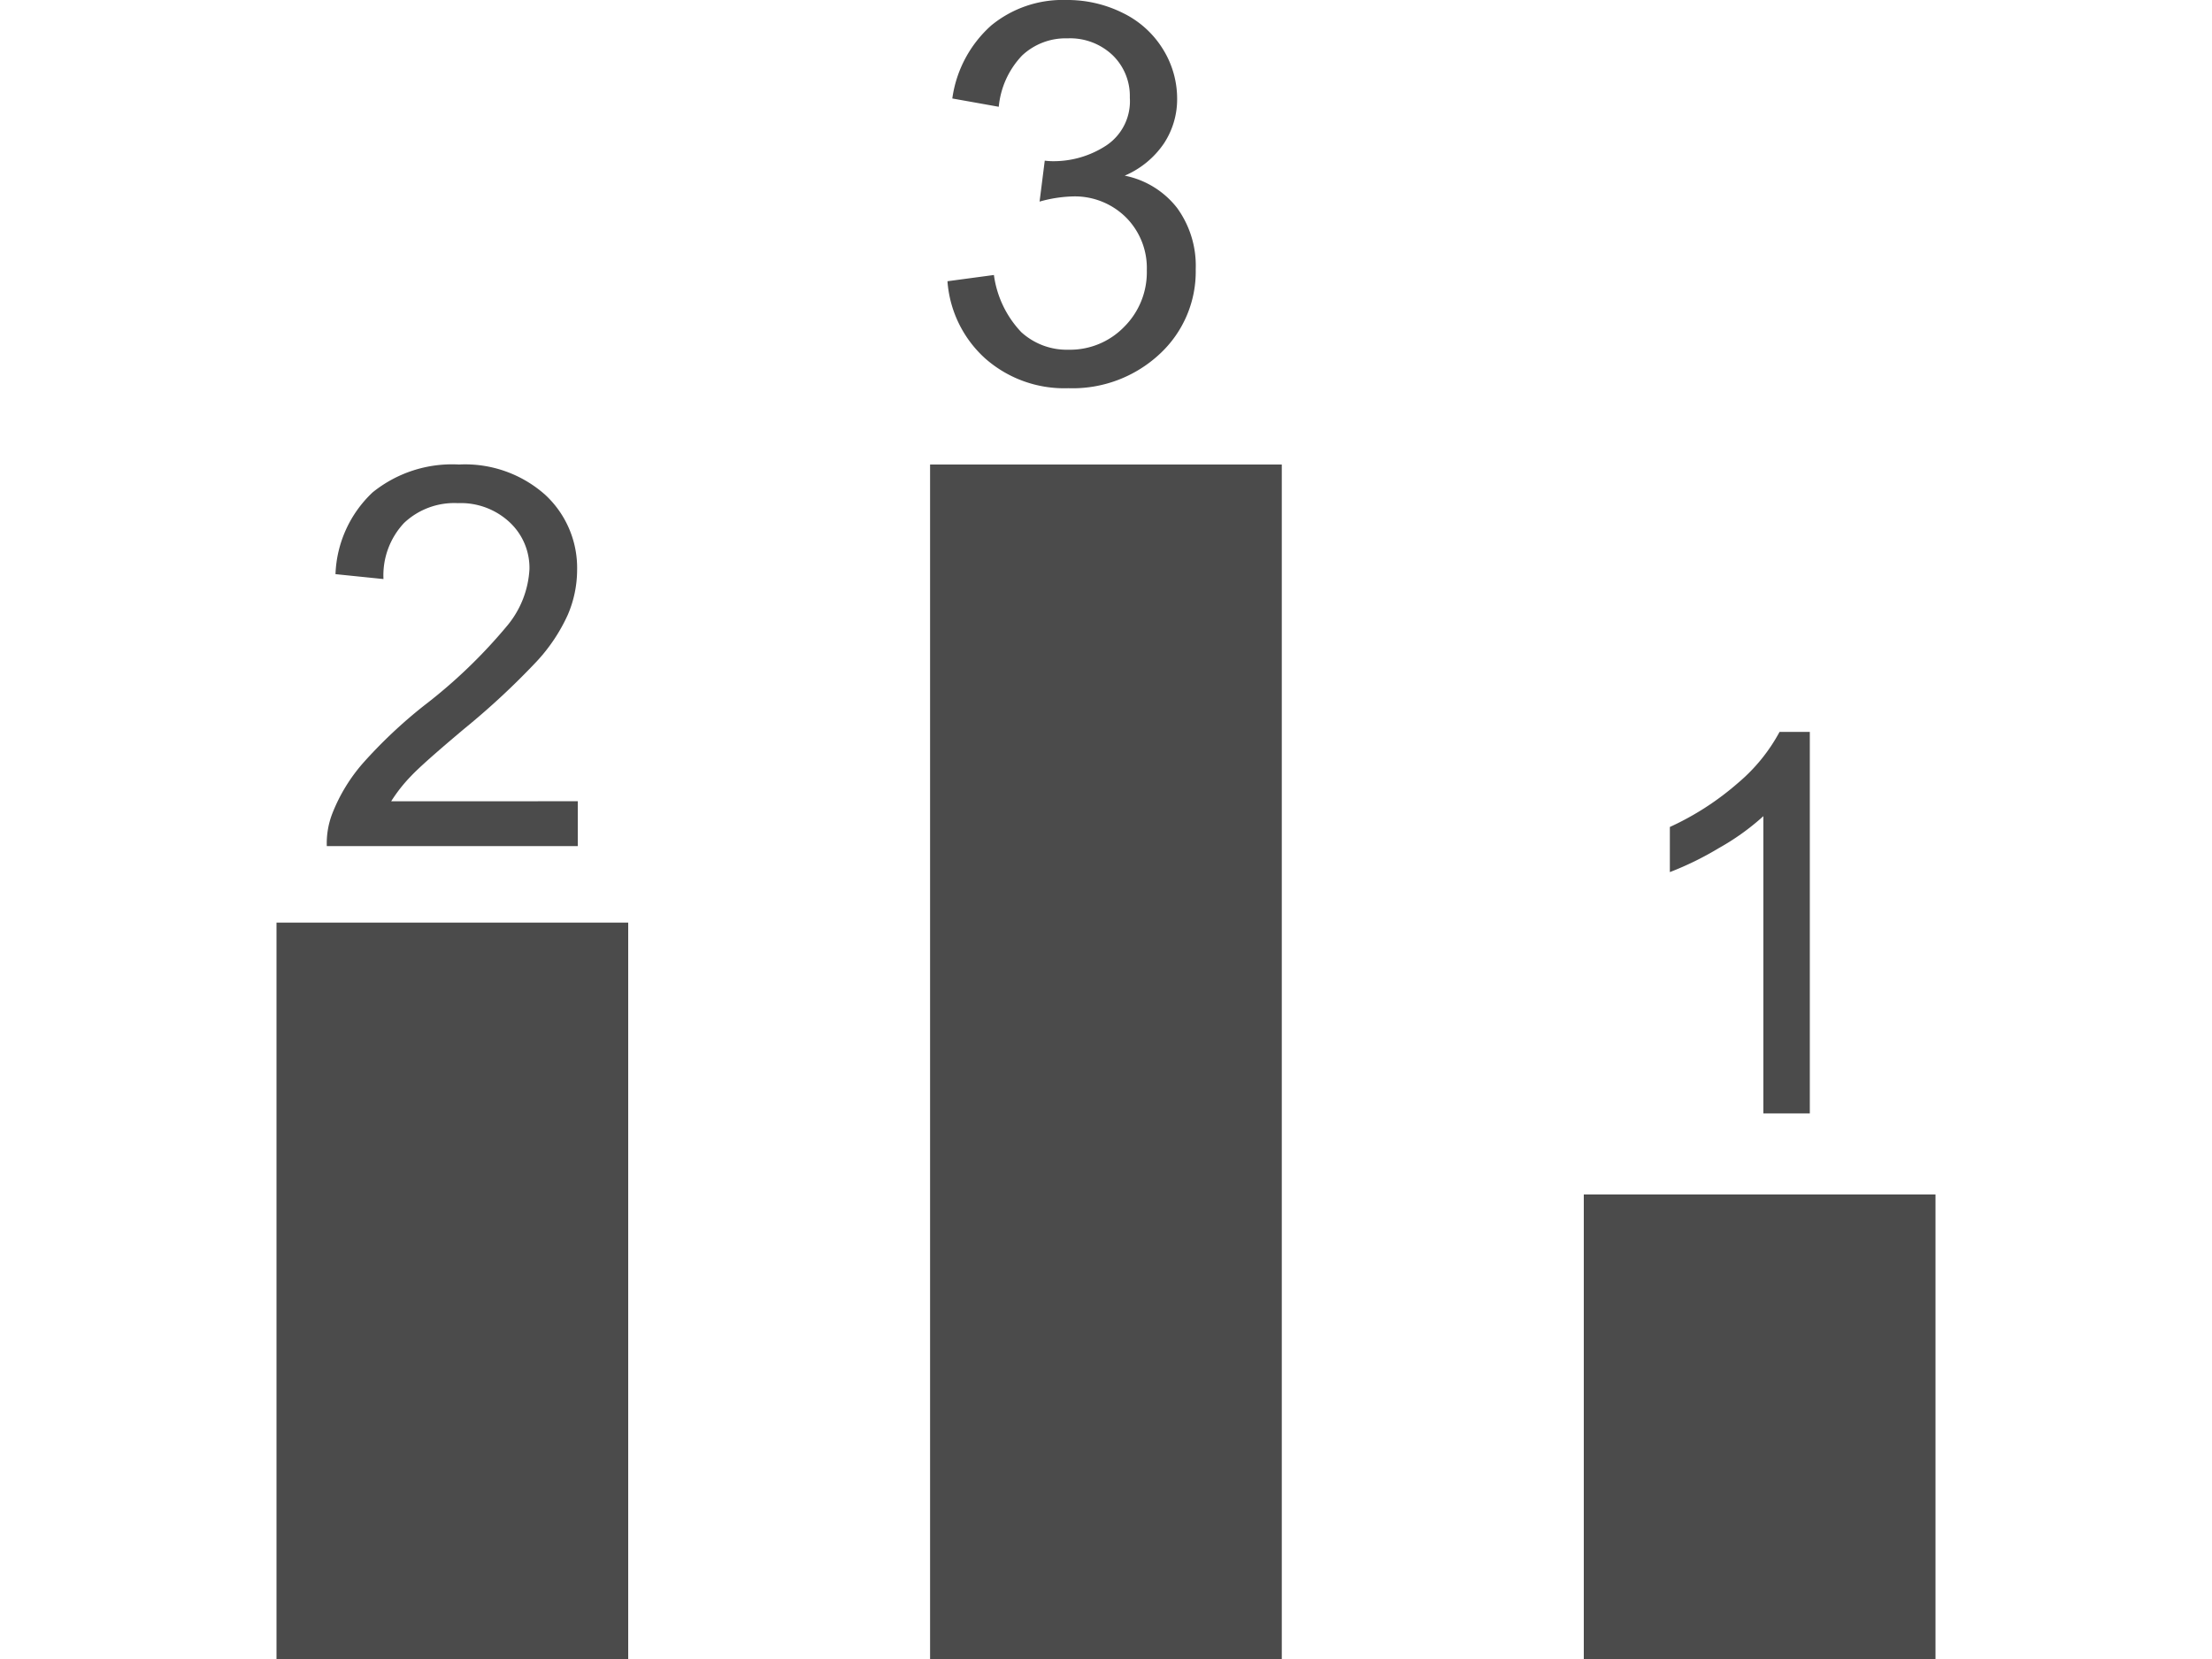 <svg xmlns="http://www.w3.org/2000/svg" width="16" height="12" viewBox="0 0 25 25">
  <g id="Number" transform="translate(-99.436 -58.361)">
    <path id="Path_17751" data-name="Path 17751" d="M0,0H5.3V11.1H0Z" transform="translate(99.436 72.264)" fill="#4b4b4b"/>
    <path id="Path_17752" data-name="Path 17752" d="M0,0H5.3V18H0Z" transform="translate(109.285 65.361)" fill="#4b4b4b"/>
    <path id="Path_17753" data-name="Path 17753" d="M0,0H5.3V7H0Z" transform="translate(119.136 76.361)" fill="#4b4b4b"/>
    <path id="Path_17756" data-name="Path 17756" d="M-1.889-1.512l.7-.094a1.549,1.549,0,0,0,.412.861A1.018,1.018,0,0,0-.064-.48,1.136,1.136,0,0,0,.773-.824a1.16,1.16,0,0,0,.342-.852,1.079,1.079,0,0,0-.316-.8,1.094,1.094,0,0,0-.8-.314,2.019,2.019,0,0,0-.5.078l.078-.617a1.075,1.075,0,0,0,.113.008A1.448,1.448,0,0,0,.5-3.555a.8.8,0,0,0,.359-.723A.855.855,0,0,0,.6-4.918.93.93,0,0,0-.08-5.172a.958.958,0,0,0-.684.258,1.294,1.294,0,0,0-.352.773l-.7-.125a1.807,1.807,0,0,1,.586-1.1A1.694,1.694,0,0,1-.1-5.75a1.873,1.873,0,0,1,.863.2,1.455,1.455,0,0,1,.6.549,1.41,1.41,0,0,1,.209.738,1.209,1.209,0,0,1-.2.676,1.36,1.36,0,0,1-.59.484,1.329,1.329,0,0,1,.789.486,1.48,1.48,0,0,1,.281.924A1.69,1.69,0,0,1,1.314-.42,1.923,1.923,0,0,1-.068.1,1.8,1.8,0,0,1-1.32-.348,1.737,1.737,0,0,1-1.889-1.512Z" transform="translate(111.436 64.111)" fill="#4b4b4b"/>
    <path id="Path_17755" data-name="Path 17755" d="M1.8-.676V0H-1.982A1.244,1.244,0,0,1-1.9-.488a2.583,2.583,0,0,1,.463-.762,7.252,7.252,0,0,1,.92-.867A7.8,7.8,0,0,0,.744-3.33a1.452,1.452,0,0,0,.328-.846.94.94,0,0,0-.3-.705,1.078,1.078,0,0,0-.779-.287,1.1,1.1,0,0,0-.812.3,1.153,1.153,0,0,0-.309.844l-.723-.074a1.779,1.779,0,0,1,.559-1.232A1.905,1.905,0,0,1,.01-5.75a1.815,1.815,0,0,1,1.3.457,1.5,1.5,0,0,1,.48,1.133,1.718,1.718,0,0,1-.141.676,2.623,2.623,0,0,1-.467.7A11.372,11.372,0,0,1,.1-1.777q-.633.531-.812.721a2.312,2.312,0,0,0-.3.381Z" transform="translate(102.176 71.111)" fill="#4b4b4b"/>
    <path id="Path_17754" data-name="Path 17754" d="M.756,0h-.7V-4.48A3.634,3.634,0,0,1-.613-4a4.721,4.721,0,0,1-.74.363v-.68A4.246,4.246,0,0,0-.322-4.984,2.643,2.643,0,0,0,.3-5.75H.756Z" transform="translate(121.786 75.14)" fill="#4b4b4b"/>
  </g>
</svg>
